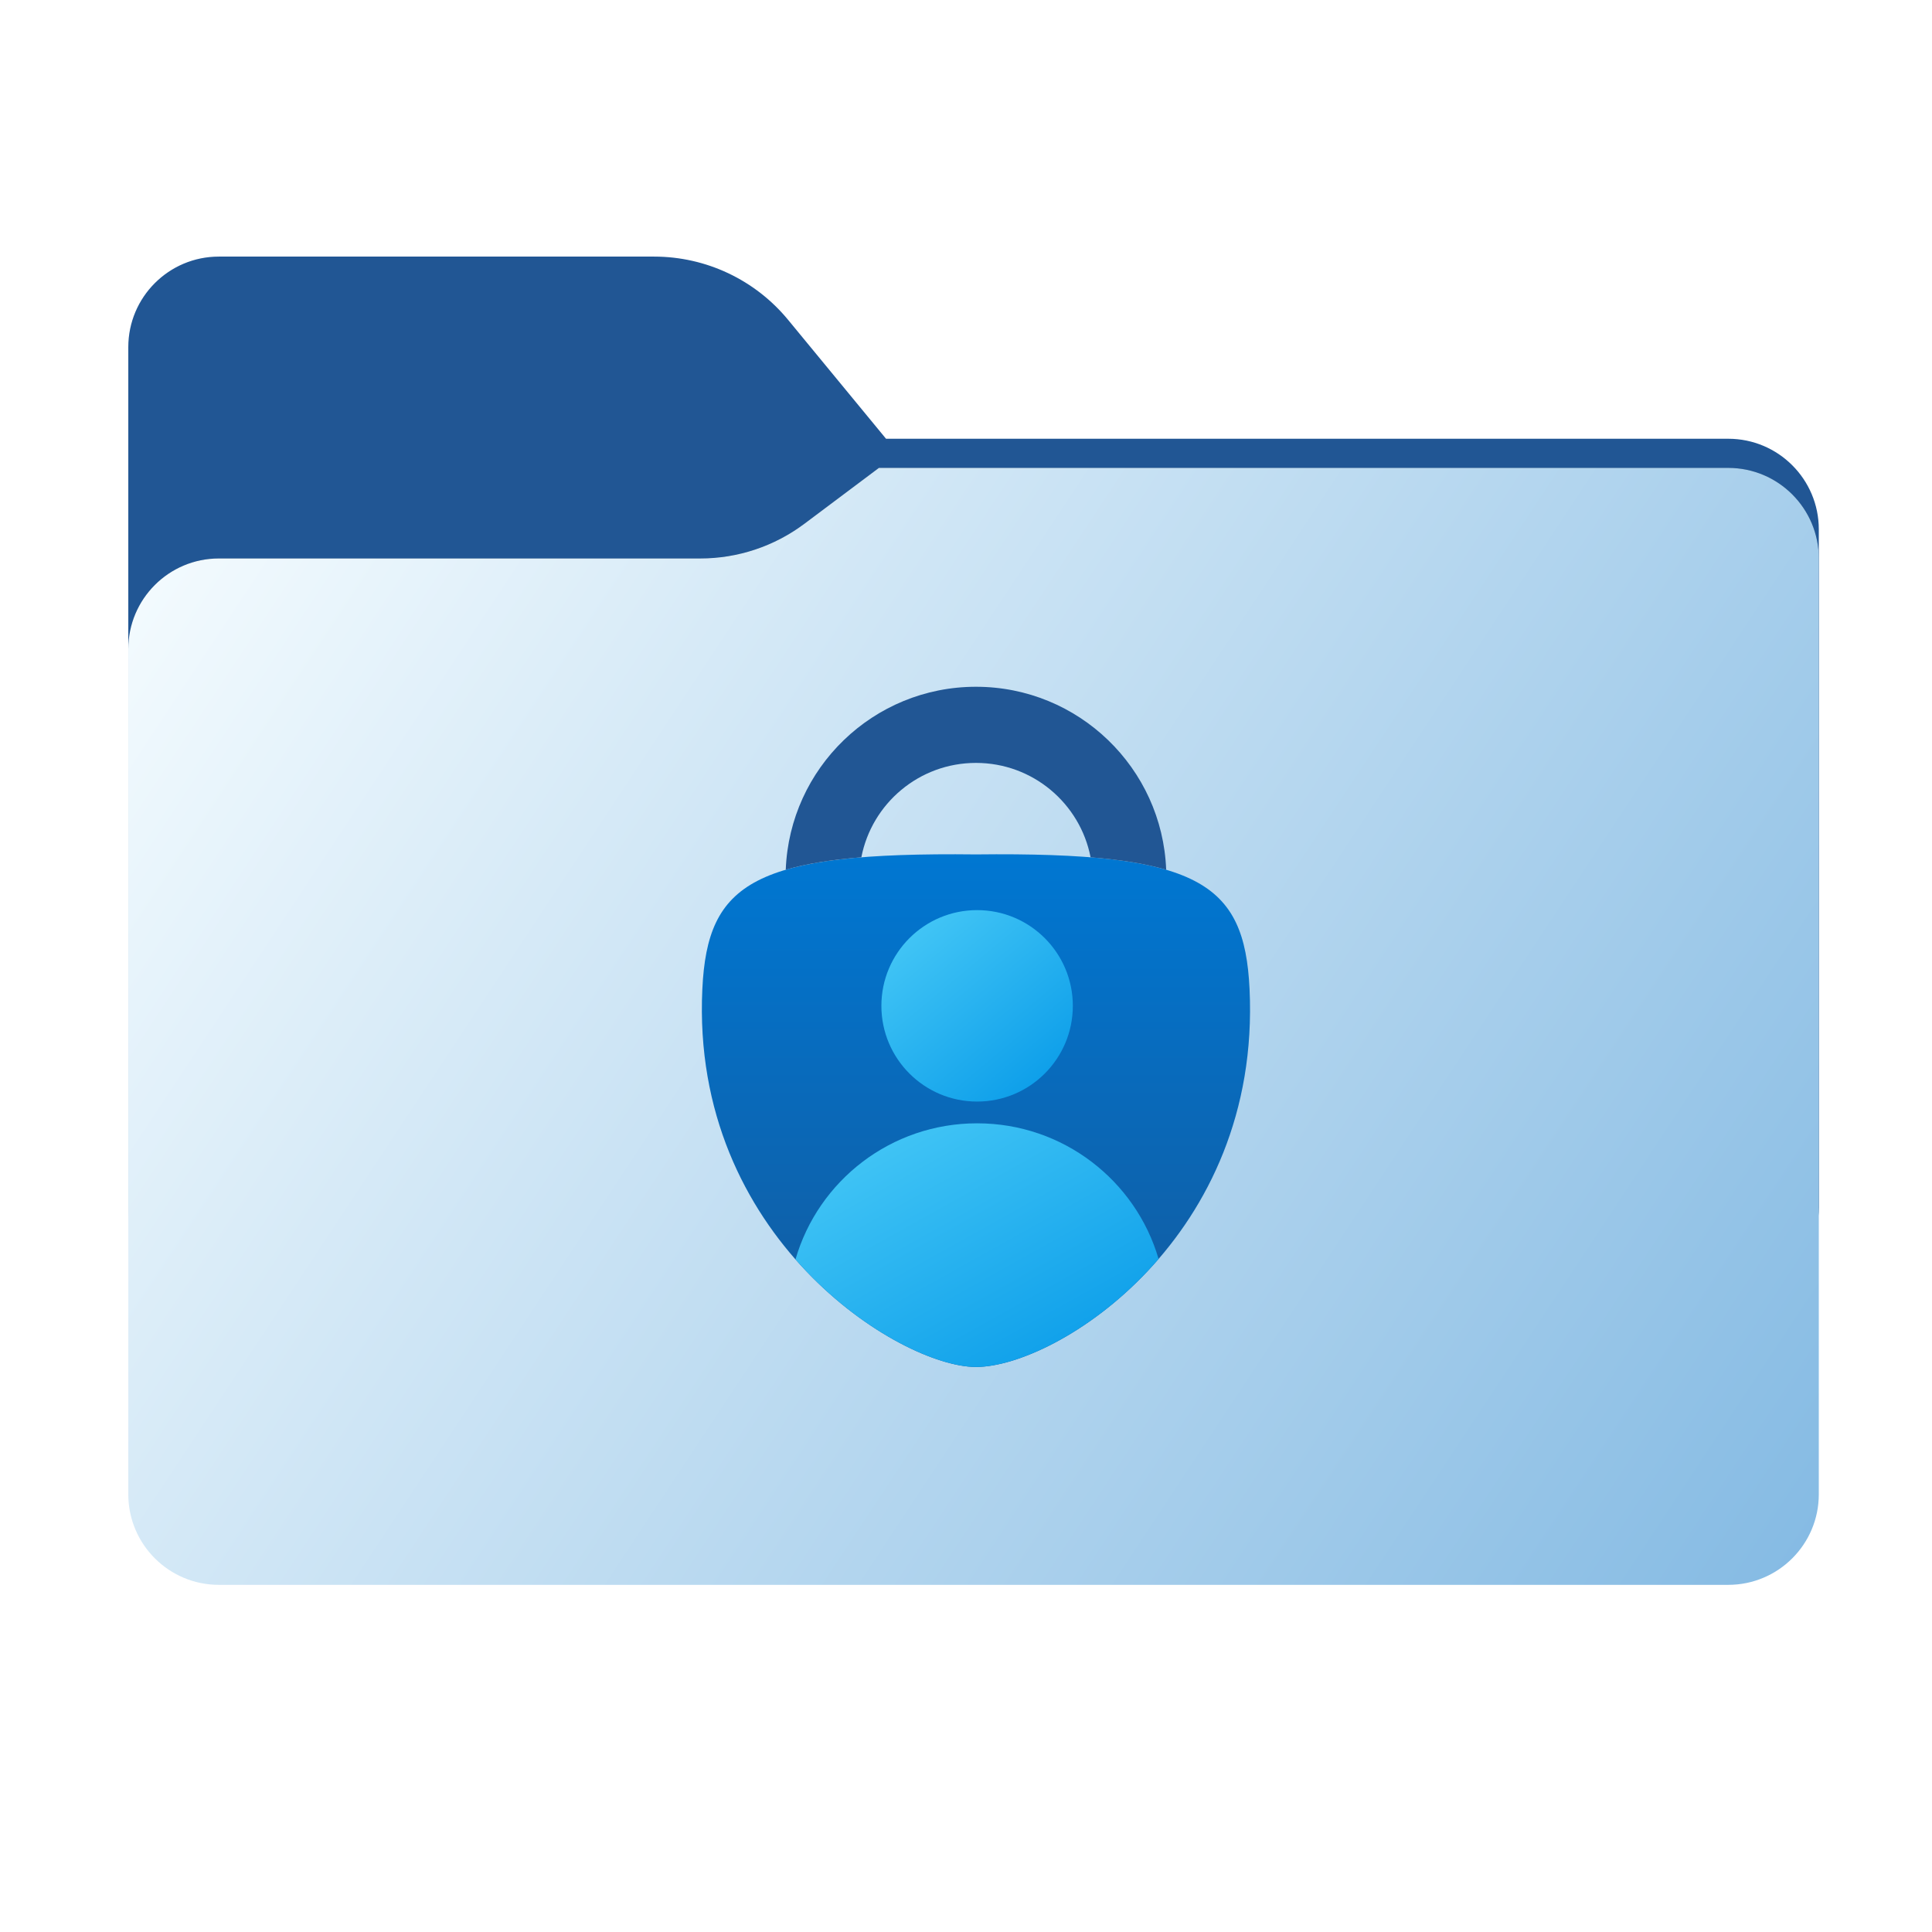 <svg width="256" height="256" viewBox="0 0 256 256" fill="none" xmlns="http://www.w3.org/2000/svg">
<path fill-rule="evenodd" clip-rule="evenodd" d="M104.425 42.378C100.056 37.073 93.544 34 86.671 34H29C22.373 34 17 39.373 17 46V58.137V68.2V160C17 166.627 22.373 172 29 172H229C235.627 172 241 166.627 241 160V70.137C241 63.51 235.627 58.137 229 58.137H117.404L104.425 42.378Z" fill="#215694"/>
<mask id="mask0_811_18407" style="mask-type:alpha" maskUnits="userSpaceOnUse" x="17" y="34" width="224" height="138">
<path fill-rule="evenodd" clip-rule="evenodd" d="M104.425 42.378C100.056 37.073 93.544 34 86.671 34H29C22.373 34 17 39.373 17 46V58.137V68.2V160C17 166.627 22.373 172 29 172H229C235.627 172 241 166.627 241 160V70.137C241 63.51 235.627 58.137 229 58.137H117.404L104.425 42.378Z" fill="url(#paint0_linear_811_18407)"/>
</mask>
<g mask="url(#mask0_811_18407)">
<g style="mix-blend-mode:multiply" filter="url(#filter0_f_811_18407)">
<path fill-rule="evenodd" clip-rule="evenodd" d="M92.789 74C97.764 74 102.605 72.387 106.586 69.402L116.459 62H229C235.627 62 241 67.373 241 74V108V160C241 166.627 235.627 172 229 172H29C22.373 172 17 166.627 17 160L17 108V86C17 79.373 22.373 74 29 74H87H92.789Z" fill="black" fill-opacity="0.3"/>
</g>
</g>
<g filter="url(#filter1_ii_811_18407)">
<path fill-rule="evenodd" clip-rule="evenodd" d="M92.789 74C97.764 74 102.605 72.387 106.586 69.402L116.459 62H229C235.627 62 241 67.373 241 74V108V198C241 204.627 235.627 210 229 210H29C22.373 210 17 204.627 17 198L17 108V86C17 79.373 22.373 74 29 74H87H92.789Z" fill="url(#paint1_linear_811_18407)"/>
</g>
<path d="M129.318 181.13C119.23 181.13 91.486 163.946 93.065 131.035C93.742 116.913 99.841 112.878 129.318 113.215C158.796 112.878 164.895 116.913 165.572 131.035C167.151 163.946 140.08 181.13 129.318 181.13Z" fill="url(#paint2_linear_811_18407)"/>
<path d="M144.507 113.597C148.553 113.922 151.848 114.458 154.525 115.247C154.012 101.769 142.924 91 129.321 91C115.717 91 104.63 101.768 104.116 115.246C106.793 114.457 110.088 113.922 114.134 113.596C115.516 106.47 121.79 101.089 129.321 101.089C136.851 101.089 143.125 106.47 144.507 113.597Z" fill="#215694"/>
<circle cx="129.472" cy="133.279" r="12.684" fill="url(#paint3_linear_811_18407)"/>
<path d="M105.406 166.881C113.676 176.308 123.974 181.13 129.318 181.13C135.031 181.13 145.34 176.288 153.52 166.82C150.493 156.435 140.872 148.845 129.472 148.845C118.049 148.845 108.413 156.465 105.406 166.881Z" fill="url(#paint4_linear_811_18407)"/>
<defs>
<filter id="filter0_f_811_18407" x="-20" y="25" width="298" height="184" filterUnits="userSpaceOnUse" color-interpolation-filters="sRGB">
<feFlood flood-opacity="0" result="BackgroundImageFix"/>
<feBlend mode="normal" in="SourceGraphic" in2="BackgroundImageFix" result="shape"/>
<feGaussianBlur stdDeviation="18.5" result="effect1_foregroundBlur_811_18407"/>
</filter>
<filter id="filter1_ii_811_18407" x="17" y="62" width="224" height="148" filterUnits="userSpaceOnUse" color-interpolation-filters="sRGB">
<feFlood flood-opacity="0" result="BackgroundImageFix"/>
<feBlend mode="normal" in="SourceGraphic" in2="BackgroundImageFix" result="shape"/>
<feColorMatrix in="SourceAlpha" type="matrix" values="0 0 0 0 0 0 0 0 0 0 0 0 0 0 0 0 0 0 127 0" result="hardAlpha"/>
<feOffset dy="4"/>
<feComposite in2="hardAlpha" operator="arithmetic" k2="-1" k3="1"/>
<feColorMatrix type="matrix" values="0 0 0 0 1 0 0 0 0 1 0 0 0 0 1 0 0 0 0.25 0"/>
<feBlend mode="normal" in2="shape" result="effect1_innerShadow_811_18407"/>
<feColorMatrix in="SourceAlpha" type="matrix" values="0 0 0 0 0 0 0 0 0 0 0 0 0 0 0 0 0 0 127 0" result="hardAlpha"/>
<feOffset dy="-4"/>
<feComposite in2="hardAlpha" operator="arithmetic" k2="-1" k3="1"/>
<feColorMatrix type="matrix" values="0 0 0 0 0 0 0 0 0 0 0 0 0 0 0 0 0 0 0.9 0"/>
<feBlend mode="soft-light" in2="effect1_innerShadow_811_18407" result="effect2_innerShadow_811_18407"/>
</filter>
<linearGradient id="paint0_linear_811_18407" x1="17" y1="34" x2="197.768" y2="215.142" gradientUnits="userSpaceOnUse">
<stop stop-color="#05815D"/>
<stop offset="1" stop-color="#0C575F"/>
</linearGradient>
<linearGradient id="paint1_linear_811_18407" x1="17" y1="62" x2="241" y2="210" gradientUnits="userSpaceOnUse">
<stop stop-color="#F7FDFF"/>
<stop offset="1" stop-color="#84BAE3"/>
</linearGradient>
<linearGradient id="paint2_linear_811_18407" x1="129.319" y1="113.196" x2="129.319" y2="181.13" gradientUnits="userSpaceOnUse">
<stop stop-color="#0077D2"/>
<stop offset="1" stop-color="#135A9E"/>
</linearGradient>
<linearGradient id="paint3_linear_811_18407" x1="121.689" y1="123.478" x2="138.984" y2="144.233" gradientUnits="userSpaceOnUse">
<stop stop-color="#40C4F5"/>
<stop offset="1" stop-color="#0B9DE9"/>
</linearGradient>
<linearGradient id="paint4_linear_811_18407" x1="114.701" y1="152.514" x2="133.768" y2="186.611" gradientUnits="userSpaceOnUse">
<stop stop-color="#40C4F5"/>
<stop offset="1" stop-color="#0B9DE9"/>
</linearGradient>
</defs>
</svg>
